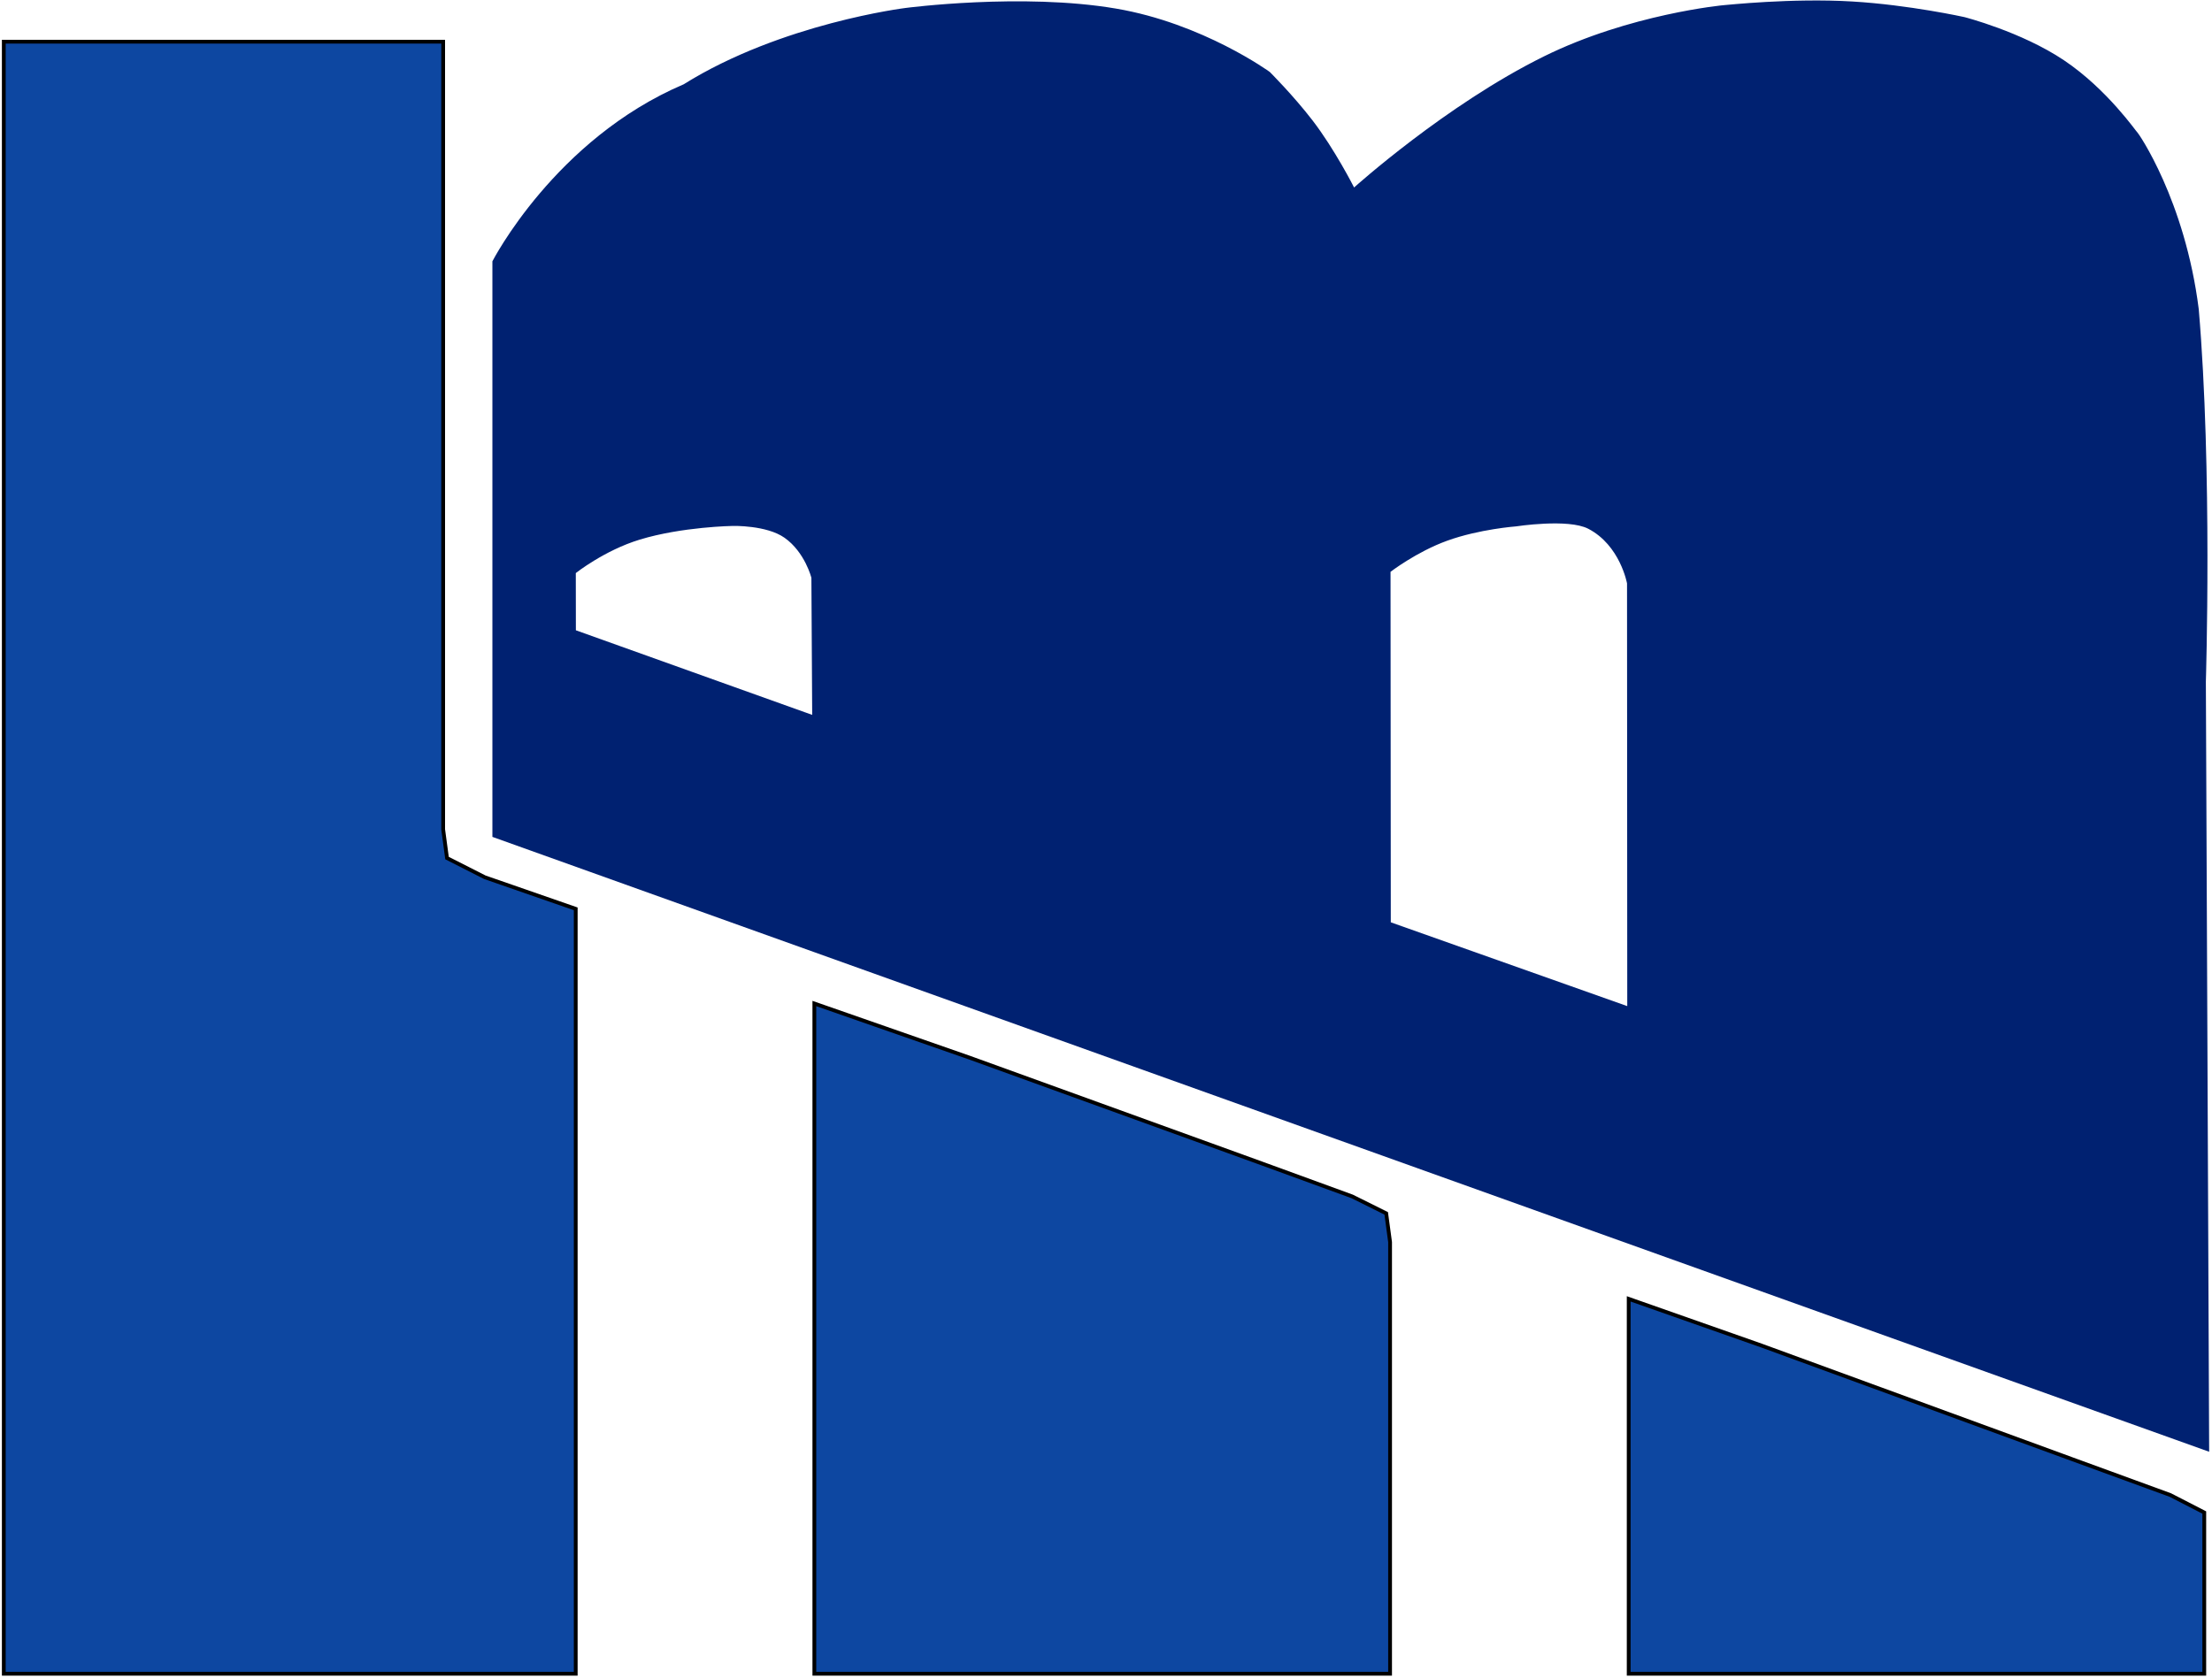 <?xml version="1.0" encoding="UTF-8" standalone="no"?>
<!DOCTYPE svg PUBLIC "-//W3C//DTD SVG 20010904//EN"
              "http://www.w3.org/TR/2001/REC-SVG-20010904/DTD/svg10.dtd">

<svg xmlns="http://www.w3.org/2000/svg"
     width="1.947in" height="1.477in"
     viewBox="0 0 584 443">
  <path id="Logo Top"
        fill="#002171" stroke="none" fill-rule="evenodd"
        d="M 130.00,221.00
           C 130.00,221.00 130.00,69.00 130.00,69.00
             130.00,69.00 146.50,36.75 180.50,22.25
             206.30,6.13 239.09,2.09 239.09,2.09
             239.09,2.09 269.87,-1.96 294.62,2.25
             317.59,6.15 335.25,19.00 335.25,19.00
             335.25,19.00 341.41,25.14 346.50,31.75
             352.39,39.40 357.50,49.50 357.50,49.50
             357.50,49.50 381.70,27.68 407.62,14.88
             430.25,3.70 455.02,1.33 455.33,1.33
             455.68,1.33 473.08,-0.57 489.00,0.38
             504.05,1.27 518.62,4.50 518.62,4.50
             518.62,4.50 533.64,8.35 544.88,15.88
             556.41,23.60 564.16,35.00 564.33,35.00
             564.47,35.00 576.86,52.79 580.50,81.62
             584.12,124.00 582.38,180.00 582.38,180.00
             582.38,180.00 583.25,383.38 583.25,383.38
             583.25,383.38 130.00,221.00 130.00,221.00 Z
          M 152.04,166.44
           C 152.04,166.44 152.02,151.33 152.02,151.33
             152.02,151.33 159.56,145.34 168.88,142.50
             180.07,139.08 193.50,138.88 193.50,138.88
             193.50,138.88 202.37,138.65 207.12,142.00
             212.52,145.80 214.22,152.58 214.22,152.58
             214.22,152.58 214.43,188.78 214.43,188.78
             214.43,188.78 152.04,166.44 152.04,166.44 Z
           M 367.19,243.56
           C 367.19,243.56 367.12,151.00 367.12,151.00
             367.12,151.00 373.99,145.71 382.09,142.78
             390.55,139.72 400.25,139.00 400.25,139.00
             400.25,139.00 414.01,136.88 419.31,139.62
             427.75,143.99 429.56,154.06 429.56,154.06
             429.56,154.06 429.62,265.69 429.62,265.69
             429.62,265.69 367.19,243.56 367.19,243.56 Z"/>
  <path id="Logo Bottom"
        fill="#0d47a1" stroke="black" stroke-width="1" fill-rule="evenodd"
        d="M 1.00,11.00
           C 1.00,11.00 117.00,11.00 117.00,11.00
             117.00,11.00 117.00,219.00 117.00,219.00
             117.00,219.00 118.02,226.59 118.02,226.59
             118.02,226.59 128.00,231.66 128.00,231.66
             128.00,231.66 152.00,240.00 152.00,240.00
             152.00,240.00 152.00,442.00 152.00,442.00
             152.00,442.00 1.00,442.00 1.00,442.00
             1.00,442.00 1.00,11.00 1.00,11.00 Z
           M 215.00,265.00
           C 215.00,265.00 256.00,279.31 256.00,279.31
             256.00,279.31 333.00,307.19 333.00,307.19
             333.00,307.19 357.00,315.95 357.00,315.95
             357.00,315.95 365.98,320.42 365.98,320.42
             365.98,320.42 367.00,328.00 367.00,328.00
             367.00,328.00 367.00,442.00 367.00,442.00
             367.00,442.00 215.00,442.00 215.00,442.00
             215.00,442.00 215.00,265.00 215.00,265.00 Z
           M 430.00,343.00
           C 430.00,343.00 465.00,355.31 465.00,355.31
             465.00,355.31 547.00,385.31 547.00,385.31
             547.00,385.31 573.00,394.81 573.00,394.81
             573.00,394.81 581.96,399.42 581.96,399.42
             581.96,399.42 581.96,411.00 581.96,411.00
             581.96,411.00 581.96,442.00 581.96,442.00
             581.96,442.00 430.00,442.00 430.00,442.00
             430.00,442.00 430.00,343.00 430.00,343.00 Z" />
</svg>

